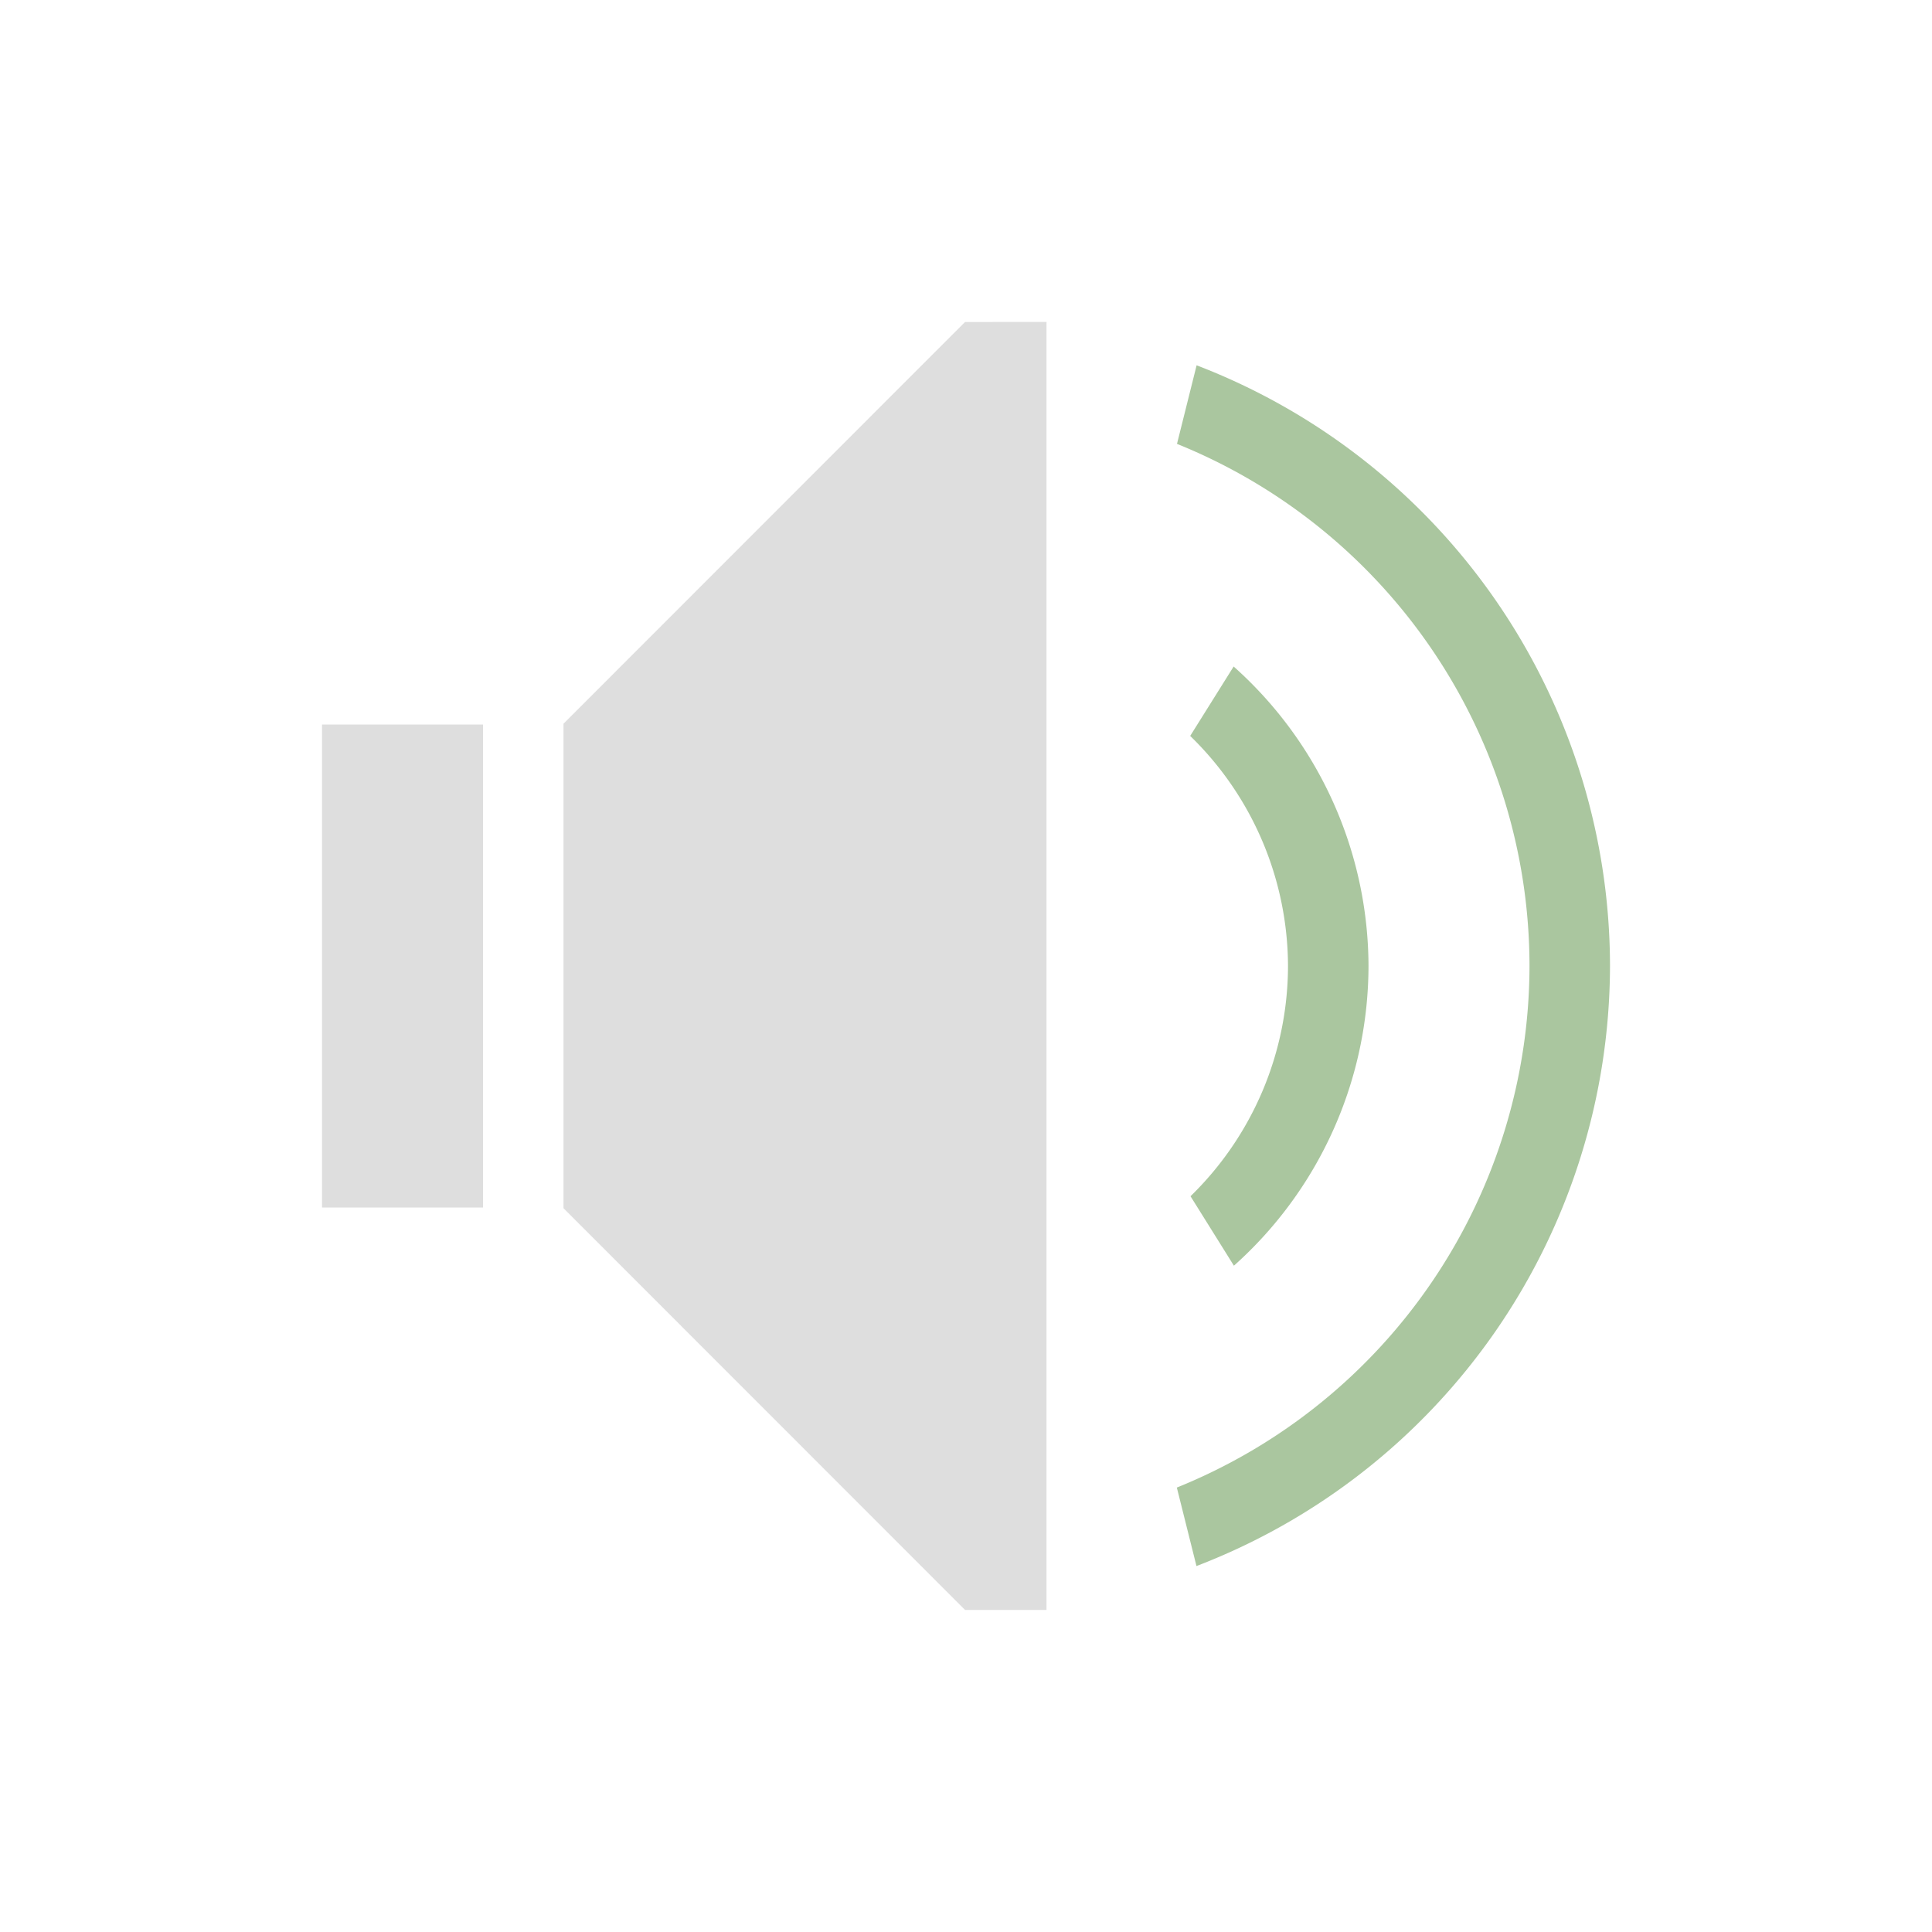 <?xml version="1.0" encoding="UTF-8"?>
<svg width="24" height="24" viewBox="0 0 24 24" xmlns="http://www.w3.org/2000/svg">
 <style id="current-color-scheme" type="text/css">.ColorScheme-Text{color:#dedede;}.ColorScheme-PositiveText{color:#aac69f;}</style>
 <g transform="translate(1,1)">
  <path class="ColorScheme-Text" d="m10.988 3-4.988 4.99v6.019l4.988 4.99h1.012v-16zm-7.988 5v6h2v-6z" fill="currentColor"/>
  <path d="m13.865 3.537-0.244 0.977a7 7 0 0 1 4.379 6.486 7 7 0 0 1-4.381 6.479l0.244 0.975a8 8 0 0 0 5.137-7.453 8 8 0 0 0-5.135-7.463zm0.459 3.744-0.539 0.861a4 4 0 0 1 1.215 2.857 4 4 0 0 1-1.211 2.861l0.539 0.863a5 5 0 0 0 1.672-3.725 5 5 0 0 0-1.676-3.719z" fill="#aac69f"/>
 </g>
</svg>
